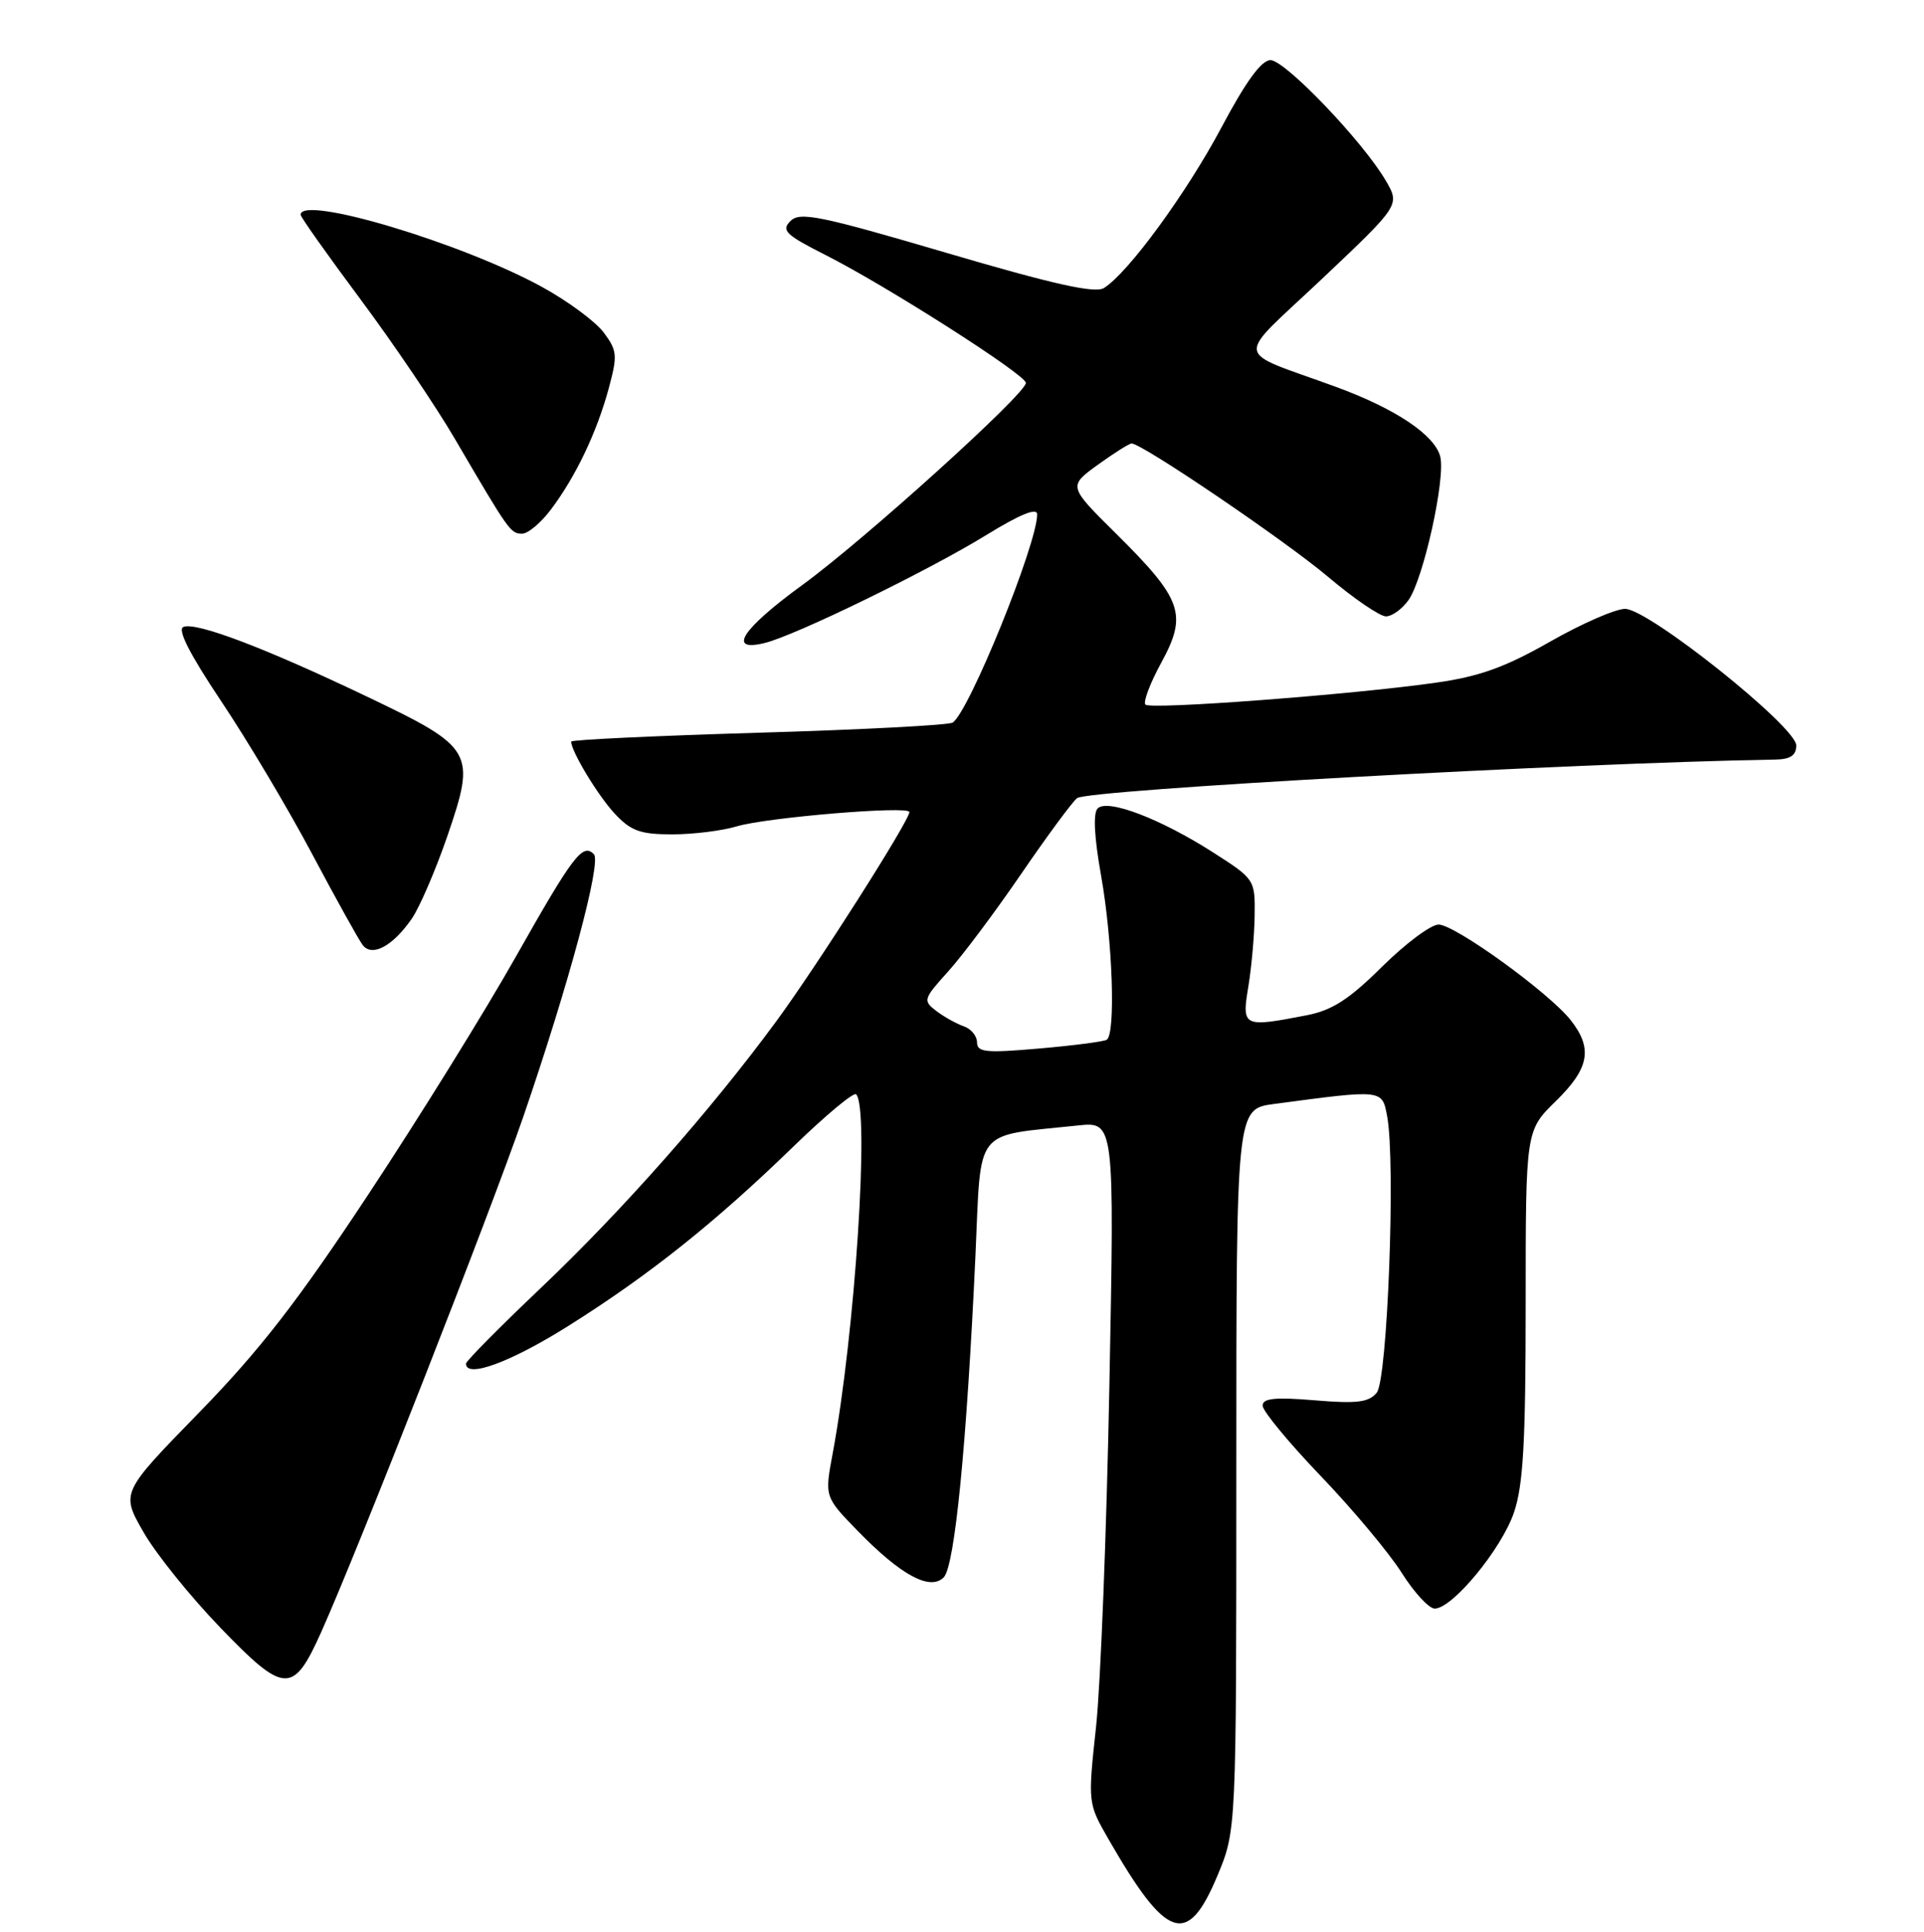 <?xml version="1.0" encoding="UTF-8" standalone="no"?>
<!DOCTYPE svg PUBLIC "-//W3C//DTD SVG 1.1//EN" "http://www.w3.org/Graphics/SVG/1.1/DTD/svg11.dtd" >
<svg xmlns="http://www.w3.org/2000/svg" xmlns:xlink="http://www.w3.org/1999/xlink" version="1.1" viewBox="0 0 256 257">
 <g >
 <path fill="currentColor"
d=" M 162.00 249.50 C 164.50 243.50 164.50 243.50 164.50 195.52 C 164.50 147.54 164.50 147.54 169.50 146.87 C 184.06 144.93 183.89 144.91 184.57 148.51 C 185.71 154.59 184.62 183.56 183.18 185.28 C 182.11 186.57 180.54 186.76 174.93 186.29 C 169.64 185.85 168.00 186.02 168.00 187.00 C 168.00 187.71 171.49 191.94 175.76 196.39 C 180.03 200.85 184.87 206.64 186.51 209.25 C 188.16 211.86 190.13 214.00 190.90 214.00 C 193.25 214.00 199.79 206.08 201.44 201.22 C 202.68 197.59 203.00 191.84 203.00 173.52 C 203.00 150.41 203.00 150.41 207.00 146.50 C 211.47 142.14 211.96 139.49 209.00 135.73 C 206.13 132.07 193.58 123.00 191.41 123.00 C 190.39 123.00 187.00 125.53 183.88 128.62 C 179.49 132.97 177.23 134.42 173.85 135.07 C 165.38 136.71 165.21 136.63 166.10 131.25 C 166.53 128.64 166.91 124.36 166.94 121.74 C 167.00 117.03 166.93 116.93 161.44 113.42 C 154.41 108.92 147.37 106.23 146.05 107.55 C 145.43 108.17 145.59 111.35 146.51 116.51 C 148.04 125.13 148.47 137.60 147.25 138.33 C 146.84 138.57 142.79 139.10 138.25 139.49 C 131.18 140.11 130.00 139.99 130.00 138.67 C 130.00 137.83 129.21 136.87 128.25 136.54 C 127.29 136.21 125.65 135.30 124.60 134.51 C 122.78 133.12 122.84 132.92 126.13 129.27 C 128.02 127.19 132.39 121.35 135.84 116.31 C 139.29 111.27 142.65 106.71 143.31 106.18 C 144.67 105.07 209.29 101.50 236.25 101.05 C 238.23 101.01 239.00 100.49 239.00 99.17 C 239.00 96.68 219.34 81.00 216.23 81.00 C 214.95 81.00 210.44 82.97 206.20 85.39 C 200.22 88.79 196.82 90.01 191.00 90.83 C 179.80 92.42 153.10 94.43 152.41 93.74 C 152.07 93.41 153.03 90.87 154.54 88.11 C 158.02 81.72 157.32 79.74 148.52 71.01 C 142.13 64.69 142.13 64.69 146.06 61.84 C 148.22 60.28 150.25 59.00 150.57 59.00 C 151.96 59.00 171.03 71.94 176.72 76.75 C 180.14 79.64 183.60 82.00 184.41 82.00 C 185.22 82.00 186.57 81.02 187.42 79.82 C 189.42 76.96 192.37 63.59 191.63 60.73 C 190.88 57.85 185.65 54.36 177.76 51.47 C 163.92 46.40 164.15 48.20 175.92 37.08 C 186.28 27.28 186.28 27.28 184.39 24.04 C 181.37 18.85 170.99 8.00 169.05 8.00 C 167.84 8.00 165.78 10.83 162.54 16.92 C 157.90 25.66 150.09 36.34 146.88 38.32 C 145.69 39.06 140.14 37.82 125.94 33.64 C 109.11 28.69 106.43 28.14 105.18 29.40 C 103.92 30.65 104.52 31.23 109.81 33.91 C 117.92 38.00 136.50 49.86 136.50 50.94 C 136.50 52.39 114.98 71.84 106.75 77.83 C 98.70 83.69 96.70 86.78 101.75 85.54 C 105.82 84.55 123.51 75.93 131.25 71.17 C 135.76 68.40 138.00 67.49 138.00 68.43 C 138.00 72.38 128.93 94.73 126.76 96.13 C 126.22 96.47 114.58 97.08 100.89 97.48 C 87.20 97.89 76.00 98.41 76.00 98.66 C 76.00 99.96 79.57 105.86 81.80 108.25 C 83.95 110.55 85.20 111.00 89.44 111.00 C 92.23 111.00 96.09 110.52 98.01 109.94 C 101.95 108.75 121.00 107.16 121.00 108.03 C 121.00 109.18 108.70 128.51 103.28 135.88 C 94.53 147.77 82.93 160.91 72.01 171.30 C 66.50 176.53 62.00 181.08 62.00 181.41 C 62.00 183.41 67.91 181.24 75.60 176.41 C 86.33 169.67 95.17 162.63 105.56 152.54 C 109.83 148.39 113.59 145.26 113.91 145.58 C 115.73 147.41 113.77 177.35 110.80 193.32 C 109.71 199.13 109.71 199.13 114.11 203.65 C 119.88 209.58 123.76 211.67 125.57 209.84 C 127.04 208.36 128.63 192.16 129.79 167.02 C 130.58 149.71 129.40 151.22 143.40 149.73 C 148.29 149.21 148.29 149.21 147.61 184.36 C 147.24 203.69 146.44 224.09 145.84 229.69 C 144.74 239.88 144.74 239.88 147.50 244.69 C 155.25 258.16 158.00 259.08 162.00 249.50 Z  M 42.75 217.10 C 47.71 206.02 65.27 161.23 69.65 148.50 C 75.68 130.94 80.06 114.69 79.02 113.64 C 77.53 112.12 76.26 113.79 68.64 127.27 C 64.53 134.55 55.71 148.77 49.03 158.87 C 39.62 173.12 34.56 179.64 26.49 187.92 C 16.09 198.58 16.09 198.58 19.07 203.79 C 20.70 206.66 25.32 212.39 29.32 216.54 C 37.87 225.41 39.01 225.45 42.75 217.10 Z  M 54.77 122.25 C 55.82 120.74 57.95 115.79 59.51 111.27 C 63.37 100.01 63.07 99.47 48.78 92.65 C 35.27 86.20 26.14 82.73 24.41 83.40 C 23.56 83.72 25.22 86.99 29.44 93.30 C 32.91 98.48 38.35 107.62 41.53 113.61 C 44.71 119.60 47.74 125.05 48.26 125.73 C 49.51 127.35 52.25 125.88 54.77 122.25 Z  M 73.33 67.75 C 76.62 63.37 79.41 57.51 80.99 51.69 C 82.18 47.28 82.13 46.65 80.33 44.24 C 79.25 42.79 75.56 40.06 72.13 38.18 C 61.43 32.31 40.00 25.90 40.00 28.57 C 40.00 28.88 43.58 33.93 47.95 39.80 C 52.32 45.67 58.01 54.07 60.58 58.48 C 67.71 70.67 67.94 71.00 69.47 71.00 C 70.26 71.00 71.99 69.54 73.33 67.75 Z "/>
</g>
</svg>